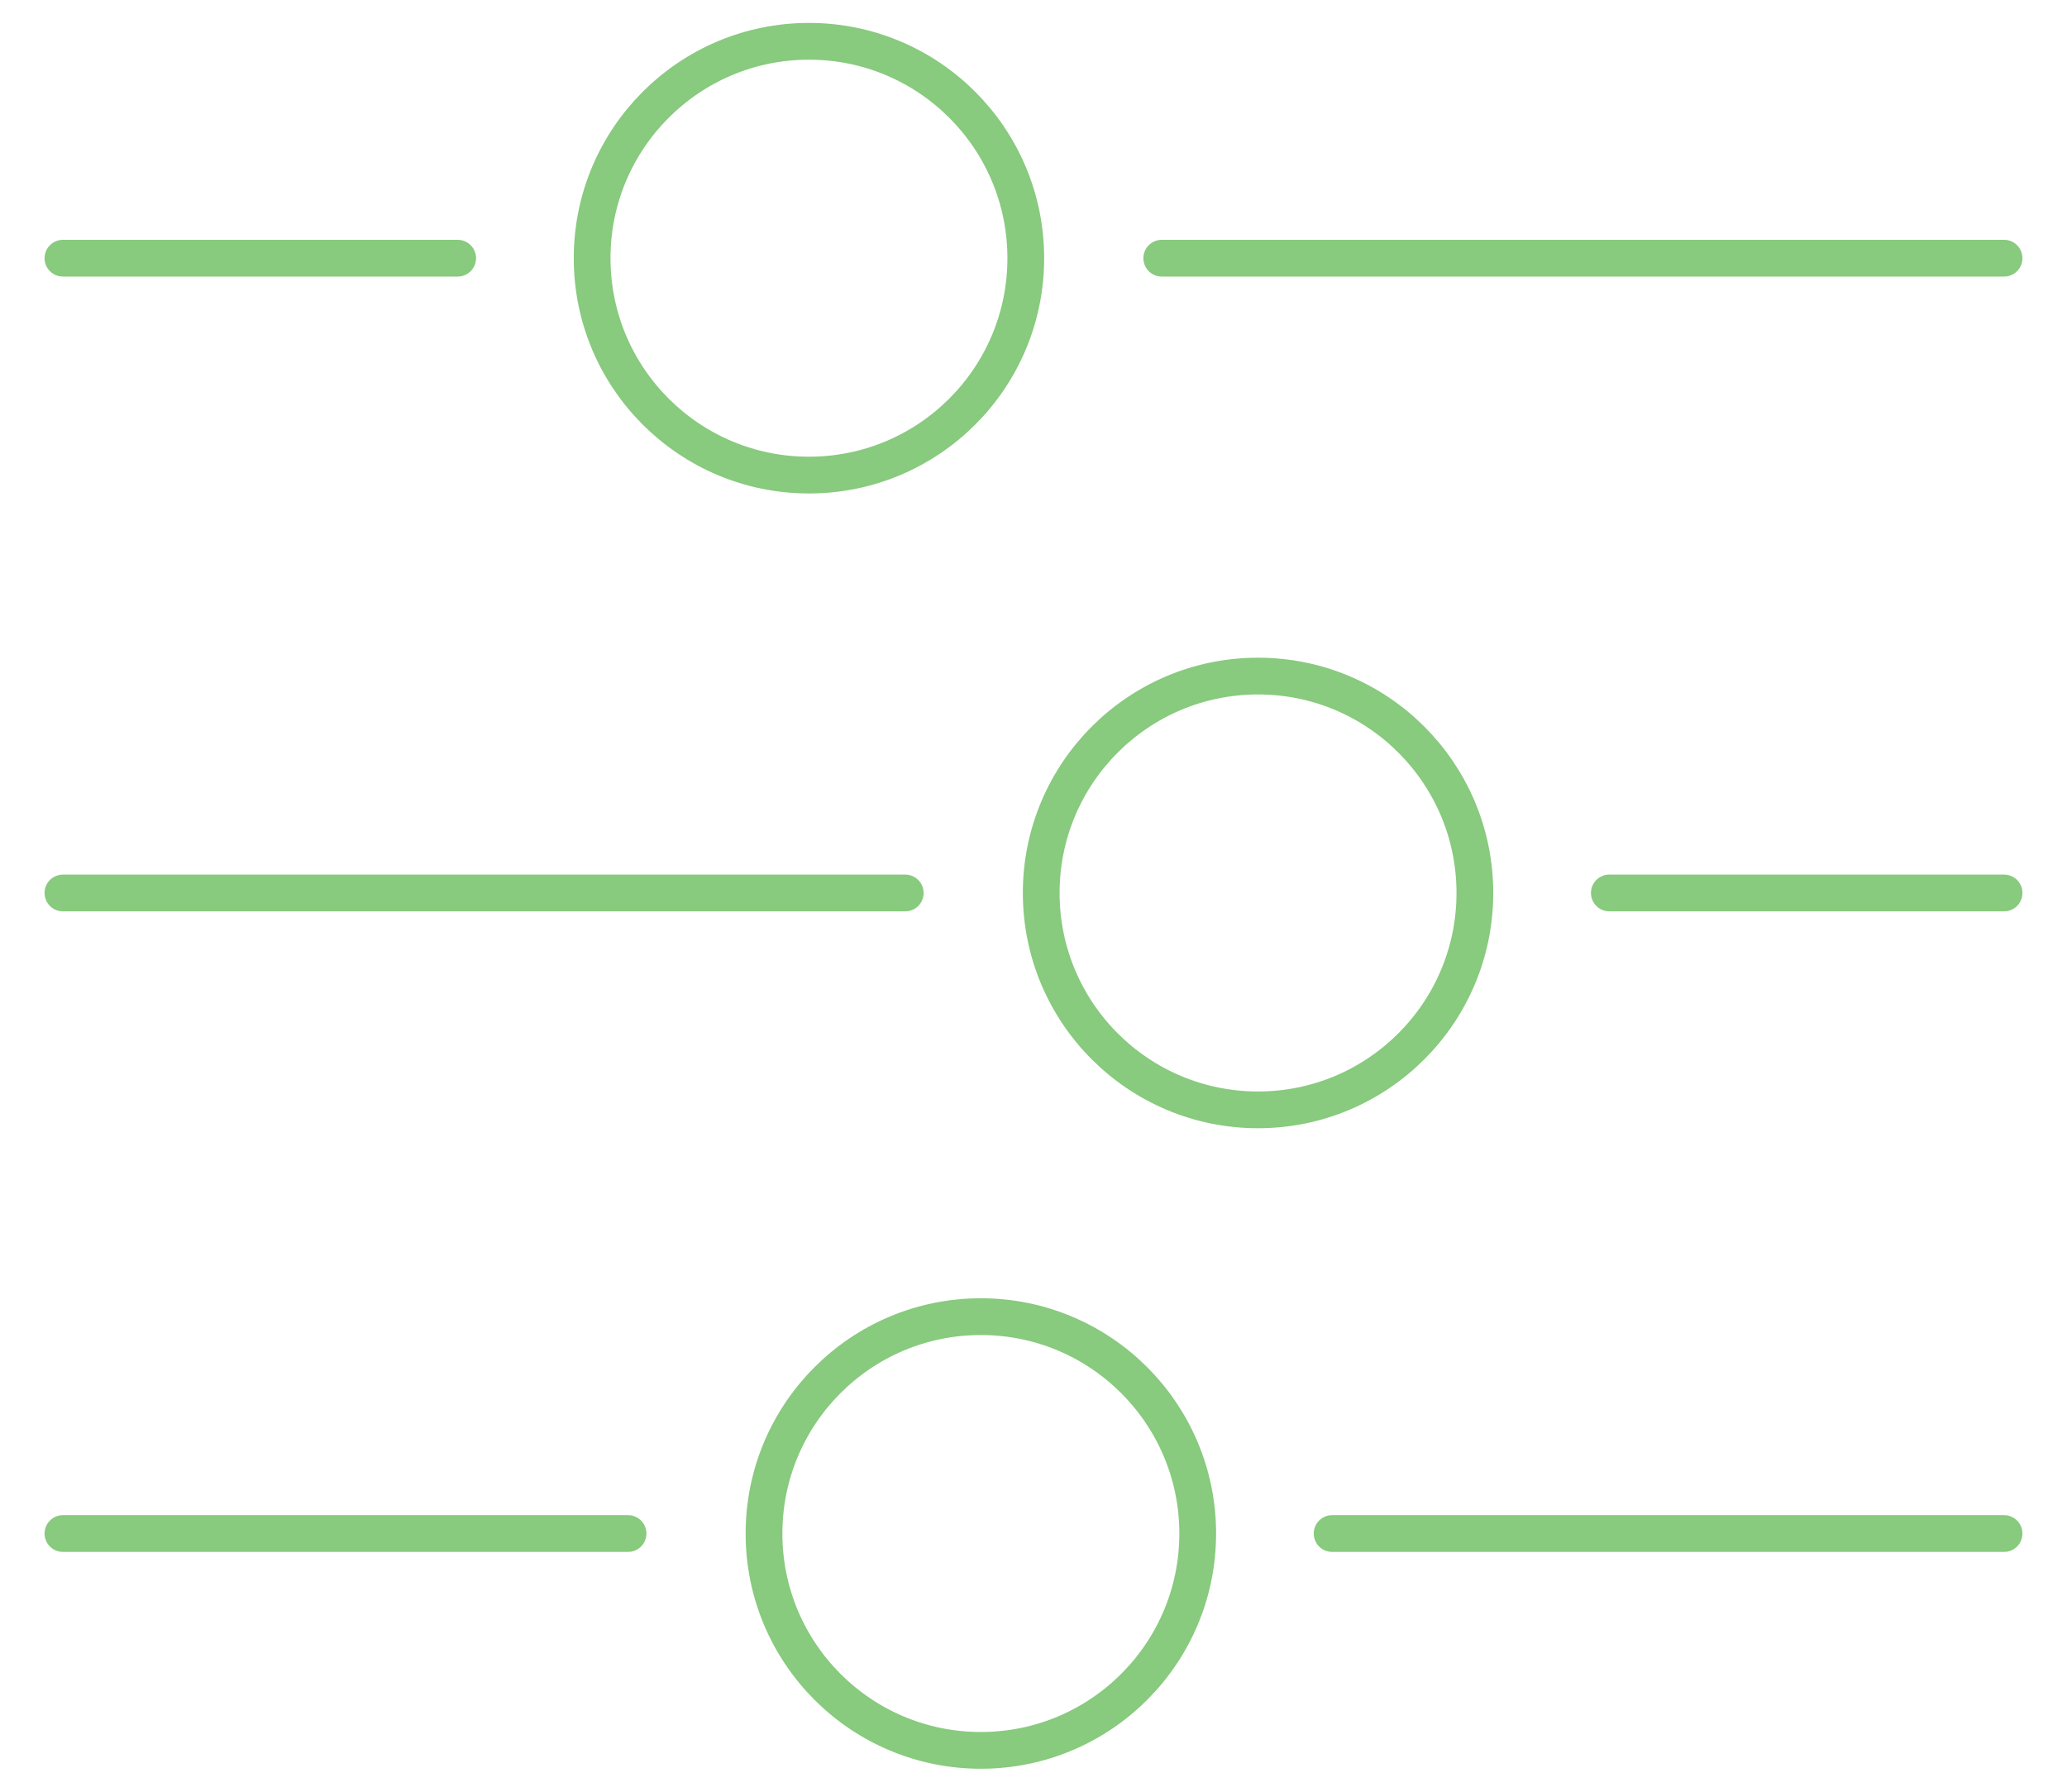 <svg width="45" height="39" viewBox="0 0 45 39" stroke="#6bbd5e" fill="none" xmlns="http://www.w3.org/2000/svg" class="hover-stroke-red">
  <path d="M1.37 5.62H9.964" stroke-opacity="0.8" stroke-width="0.8" stroke-miterlimit="10" stroke-linecap="round"/>
  <path d="M25.292 5.62H43.63" stroke-opacity="0.8" stroke-width="0.8" stroke-miterlimit="10" stroke-linecap="round"/>
  <path d="M17.612 10.341C20.219 10.341 22.332 8.228 22.332 5.62C22.332 3.013 20.219 0.899 17.612 0.899C15.005 0.899 12.891 3.013 12.891 5.62C12.891 8.228 15.005 10.341 17.612 10.341Z"  stroke-opacity="0.8" stroke-width="0.8" stroke-miterlimit="10" stroke-linecap="round"/>
  <path d="M43.63 19.437H35.036" stroke-opacity="0.8" stroke-width="0.8" stroke-miterlimit="10" stroke-linecap="round"/>
  <path d="M19.708 19.437H1.37" stroke-opacity="0.8" stroke-width="0.8" stroke-miterlimit="10" stroke-linecap="round"/>
  <path d="M27.388 24.158C29.995 24.158 32.109 22.044 32.109 19.437C32.109 16.83 29.995 14.716 27.388 14.716C24.781 14.716 22.668 16.83 22.668 19.437C22.668 22.044 24.781 24.158 27.388 24.158Z" stroke-opacity="0.8" stroke-width="0.8" stroke-miterlimit="10" stroke-linecap="round"/>
  <path d="M43.63 33.38H29.001" stroke-opacity="0.8" stroke-width="0.8" stroke-miterlimit="10" stroke-linecap="round"/>
  <path d="M13.673 33.38H1.37" stroke-opacity="0.8" stroke-width="0.8" stroke-miterlimit="10" stroke-linecap="round"/>
  <path d="M21.354 38.1C23.961 38.1 26.075 35.987 26.075 33.38C26.075 30.773 23.961 28.659 21.354 28.659C18.746 28.659 16.633 30.773 16.633 33.38C16.633 35.987 18.746 38.1 21.354 38.1Z"  stroke-opacity="0.8" stroke-width="0.8" stroke-miterlimit="10" stroke-linecap="round"/>
</svg>

